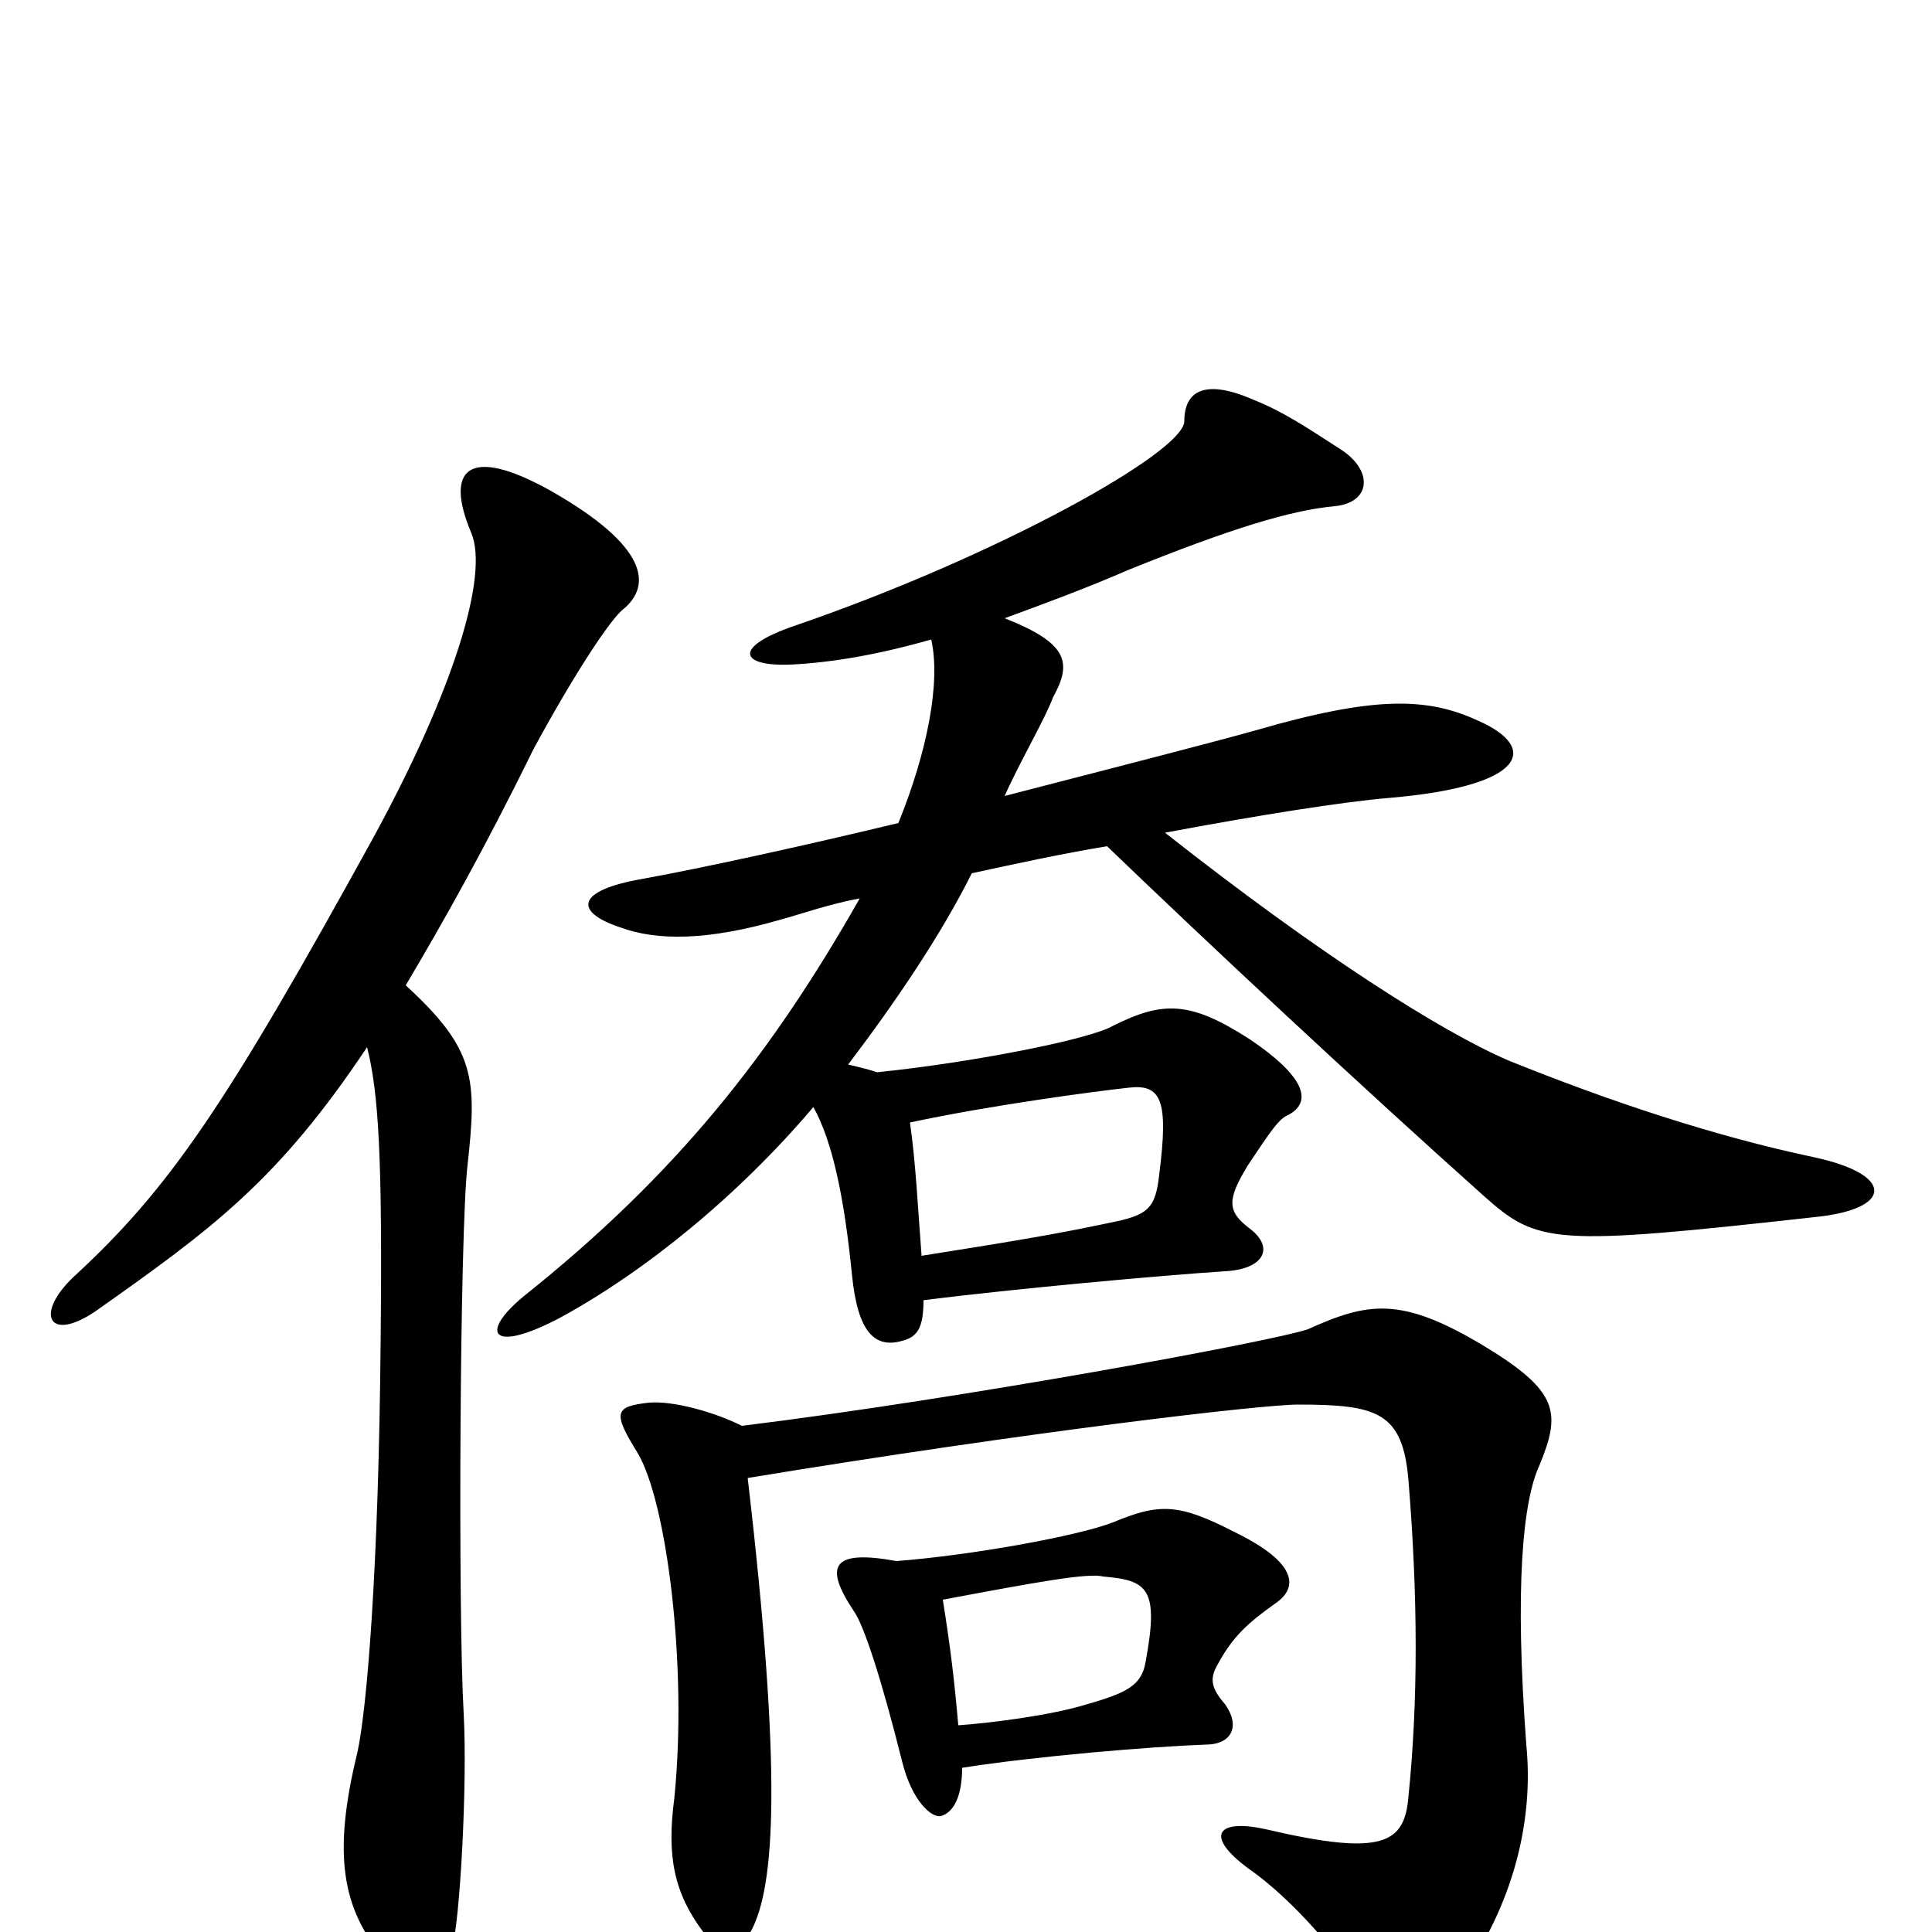 <svg xmlns="http://www.w3.org/2000/svg" viewBox="0 -1000 1000 1000">
	<path fill="#000000" d="M471 -419C513 -428 566 -435 584 -437C601 -439 605 -431 600 -392C598 -374 594 -371 574 -367C550 -362 534 -359 477 -350C475 -376 474 -398 471 -419ZM498 -85C536 -91 596 -96 624 -97C638 -97 642 -107 634 -118C627 -126 626 -131 630 -138C638 -153 646 -160 660 -170C672 -178 672 -191 639 -207C610 -222 600 -222 576 -212C558 -205 503 -195 464 -192C431 -198 426 -190 442 -166C447 -159 456 -132 467 -88C472 -68 482 -59 487 -60C494 -62 498 -71 498 -85ZM488 -172C536 -181 563 -186 571 -184C594 -182 600 -178 593 -140C591 -128 584 -124 563 -118C544 -112 511 -108 496 -107C494 -130 492 -147 488 -172ZM384 -262C370 -269 349 -275 336 -274C318 -272 317 -269 330 -248C345 -223 356 -138 349 -69C345 -39 349 -20 364 0C375 13 382 12 389 -1C401 -24 405 -81 387 -235C533 -259 653 -273 672 -273C713 -273 726 -269 729 -234C734 -173 734 -119 729 -70C727 -46 716 -39 656 -53C630 -59 623 -50 646 -33C669 -17 694 12 707 34C718 52 735 53 756 24C783 -14 794 -57 790 -97C784 -178 788 -223 797 -242C808 -269 807 -280 767 -304C725 -329 708 -326 677 -312C660 -306 498 -276 384 -262ZM482 -669C487 -647 480 -611 465 -574C415 -562 365 -551 332 -545C298 -539 297 -528 321 -520C340 -513 366 -513 404 -524C415 -527 429 -532 445 -535C399 -454 350 -392 271 -329C248 -310 254 -299 290 -318C334 -342 382 -381 421 -427C431 -409 437 -380 441 -340C444 -310 453 -302 467 -306C475 -308 478 -313 478 -327C525 -333 603 -340 634 -342C654 -343 660 -354 647 -364C635 -373 635 -379 646 -397C658 -415 662 -421 667 -423C678 -429 678 -441 647 -462C616 -482 602 -482 576 -469C564 -462 503 -450 454 -445C448 -447 443 -448 439 -449C464 -482 487 -516 503 -548C526 -553 549 -558 573 -562C625 -512 702 -440 768 -381C796 -356 804 -355 939 -370C980 -374 981 -392 939 -401C887 -412 833 -430 781 -451C746 -466 683 -506 603 -569C651 -578 695 -585 719 -587C790 -593 797 -613 765 -627C739 -639 712 -640 650 -622C625 -615 574 -602 520 -588C528 -606 541 -628 545 -639C555 -657 553 -667 520 -680C539 -687 561 -695 584 -705C636 -726 668 -736 691 -738C710 -740 711 -757 693 -768C676 -779 664 -787 649 -793C624 -804 613 -798 613 -782C613 -766 516 -712 411 -676C379 -665 383 -655 409 -656C430 -657 454 -661 482 -669ZM210 -490C229 -522 251 -561 276 -612C296 -649 316 -680 323 -685C337 -697 336 -717 285 -746C242 -770 230 -757 244 -724C253 -702 235 -643 193 -566C117 -428 88 -385 38 -339C18 -320 25 -305 49 -321C110 -364 144 -389 190 -458C196 -434 198 -401 197 -305C196 -189 190 -116 185 -93C172 -40 177 -12 199 14C217 35 227 31 234 8C238 -5 242 -76 240 -113C237 -165 238 -363 242 -397C247 -442 246 -457 210 -490Z"/>
</svg>